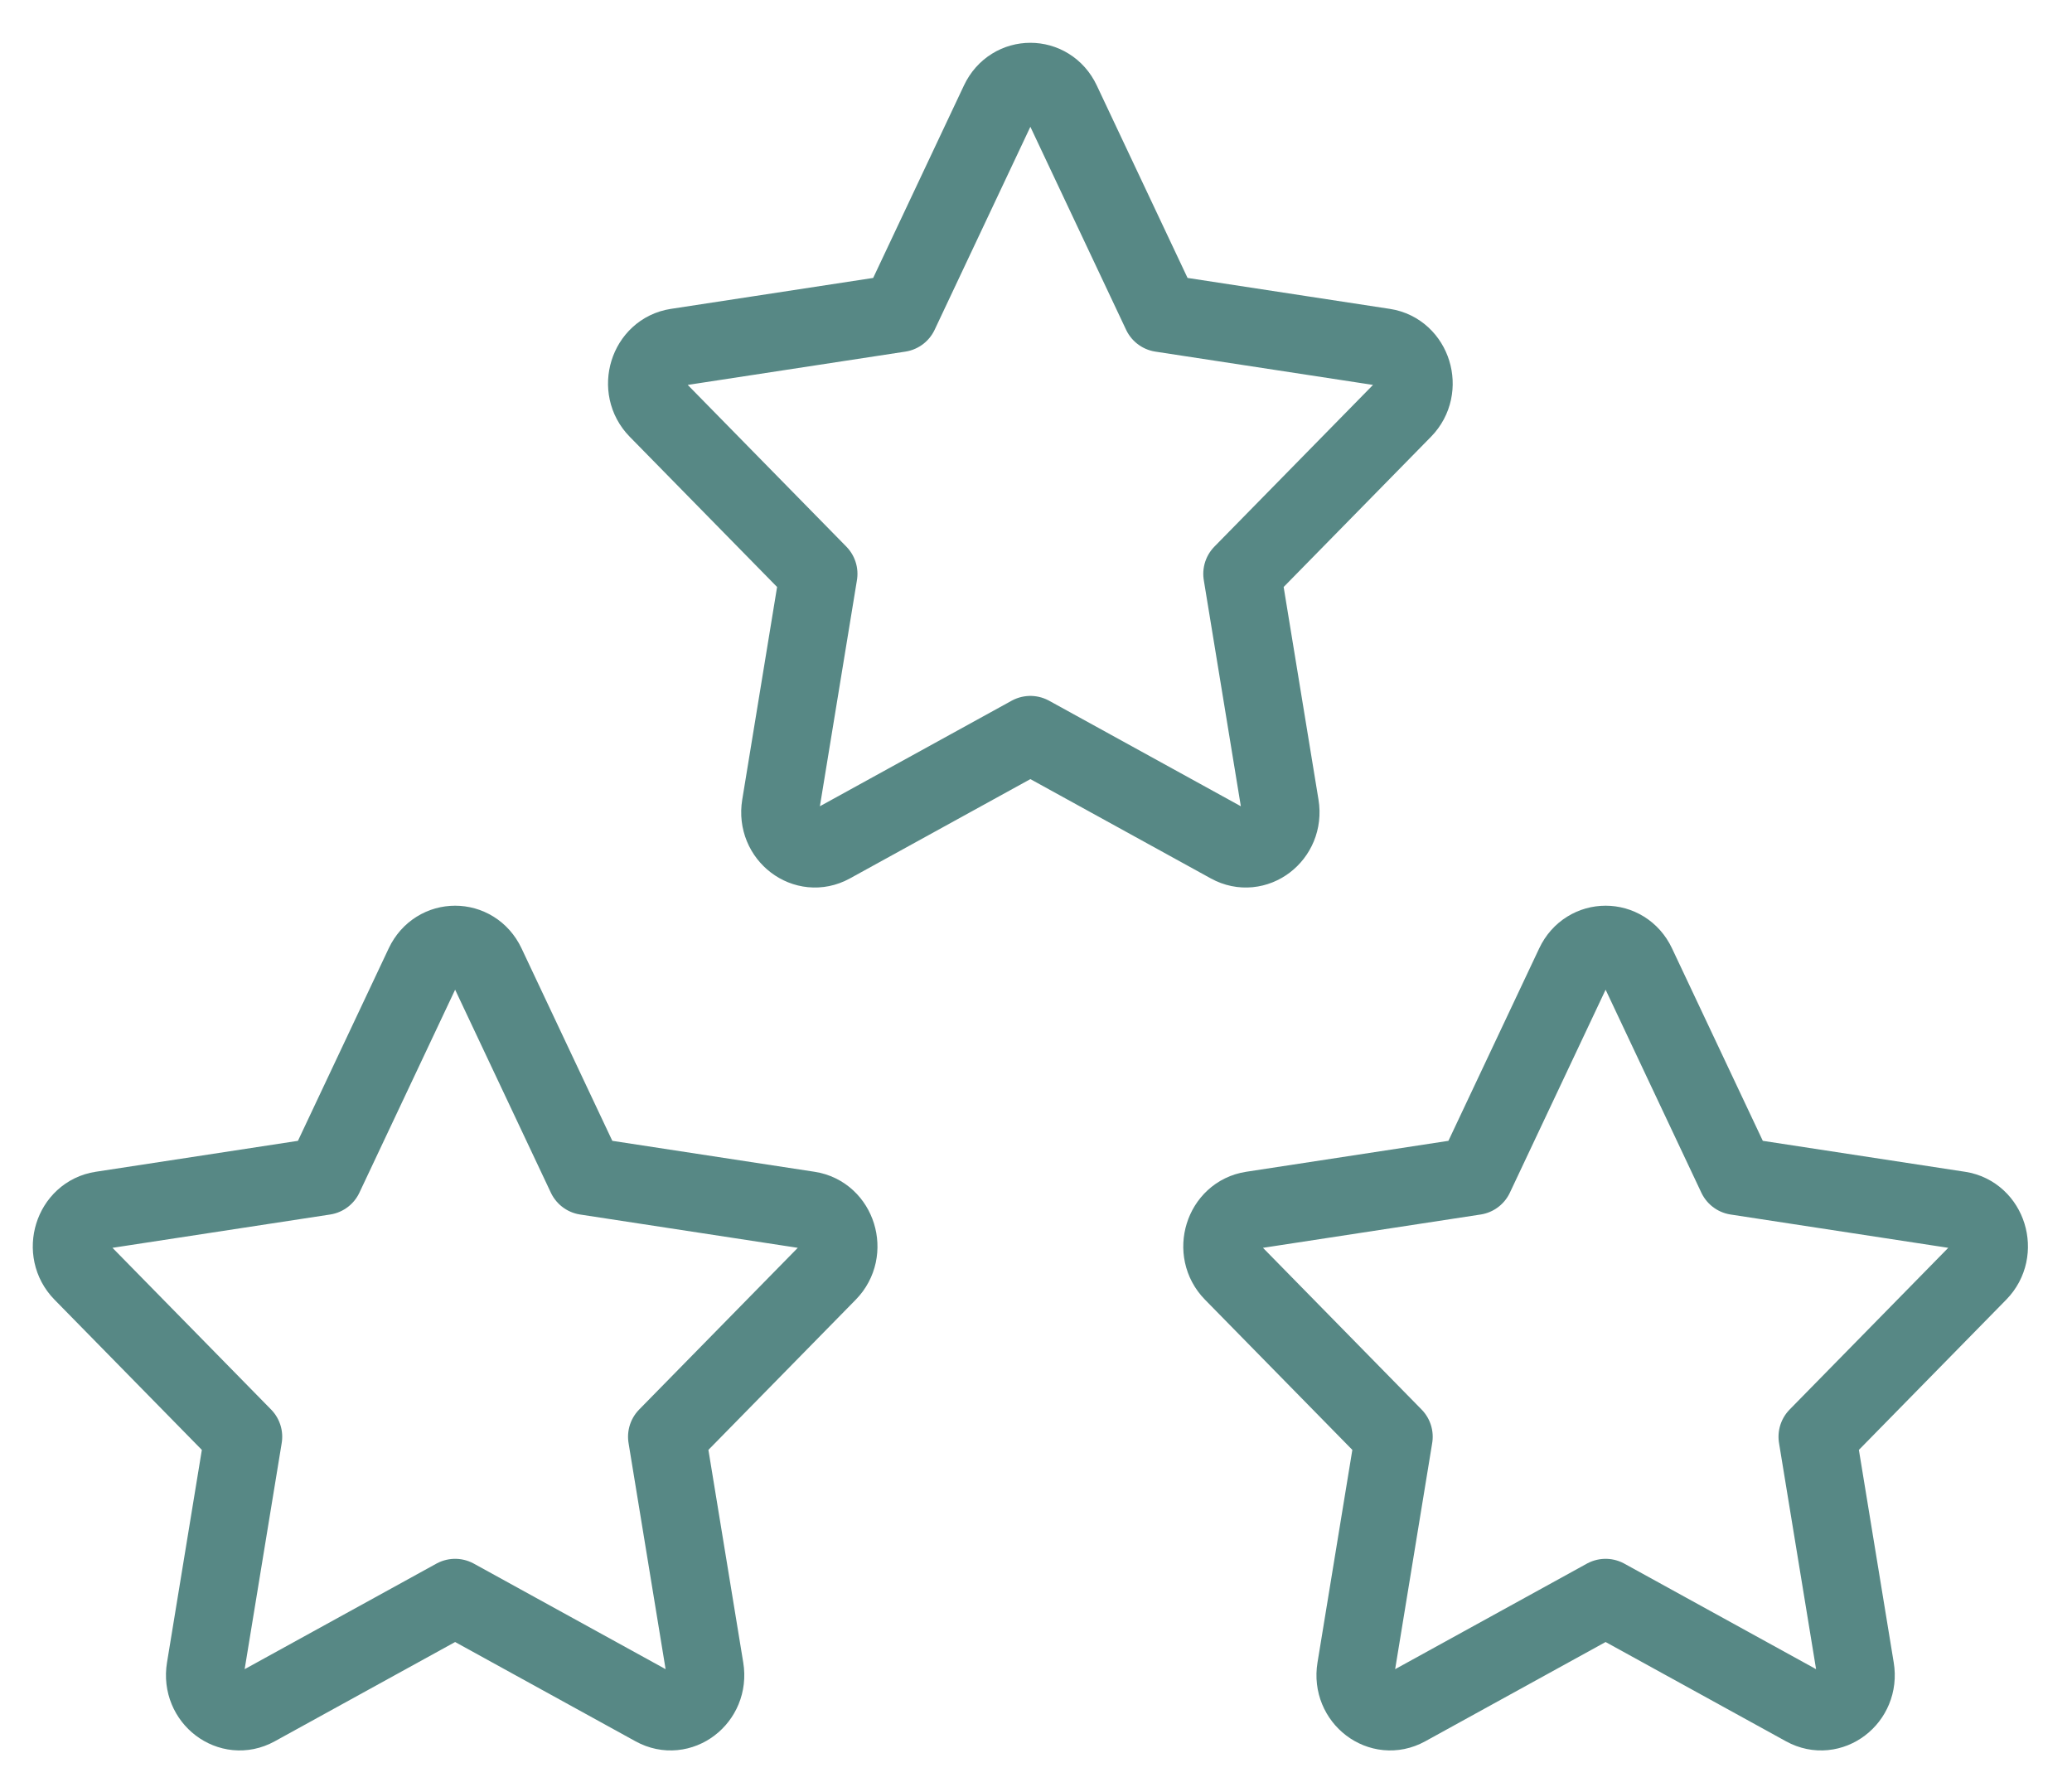 <svg width="160" height="138" viewBox="0 0 160 138" fill="none" xmlns="http://www.w3.org/2000/svg">
<path d="M25.039 90.814L32.731 74.505C33.719 72.411 36.571 72.411 37.559 74.505L45.251 90.814L62.453 93.446C64.66 93.784 65.54 96.623 63.942 98.252L51.497 110.939L54.434 128.862C54.811 131.163 52.503 132.918 50.528 131.831L35.145 123.365L19.762 131.831C17.788 132.918 15.479 131.163 15.856 128.862L18.793 110.939L6.348 98.252C4.75 96.623 5.63 93.784 7.837 93.446L25.039 90.814Z" stroke="#578885" stroke-width="6" stroke-linecap="round" stroke-linejoin="round"/>
<path d="M113.879 90.814L121.572 74.505C122.559 72.411 125.412 72.411 126.399 74.505L134.092 90.814L151.293 93.446C153.5 93.784 154.38 96.623 152.782 98.252L140.337 110.939L143.274 128.862C143.652 131.163 141.343 132.918 139.368 131.831L123.985 123.365L108.603 131.831C106.627 132.918 104.319 131.163 104.697 128.862L107.634 110.939L95.189 98.252C93.591 96.623 94.47 93.784 96.677 93.446L113.879 90.814Z" stroke="#578885" stroke-width="6" stroke-linecap="round" stroke-linejoin="round"/>
<path d="M69.459 24.185L77.151 7.875C78.138 5.781 80.992 5.781 81.978 7.875L89.671 24.185L106.873 26.816C109.08 27.154 109.959 29.993 108.362 31.622L95.917 44.309L98.854 62.232C99.231 64.533 96.923 66.288 94.948 65.201L79.565 56.735L64.182 65.201C62.207 66.288 59.899 64.533 60.276 62.232L63.213 44.309L50.768 31.622C49.17 29.993 50.05 27.154 52.257 26.816L69.459 24.185Z" stroke="#578885" stroke-width="6" stroke-linecap="round" stroke-linejoin="round"/>
</svg>
